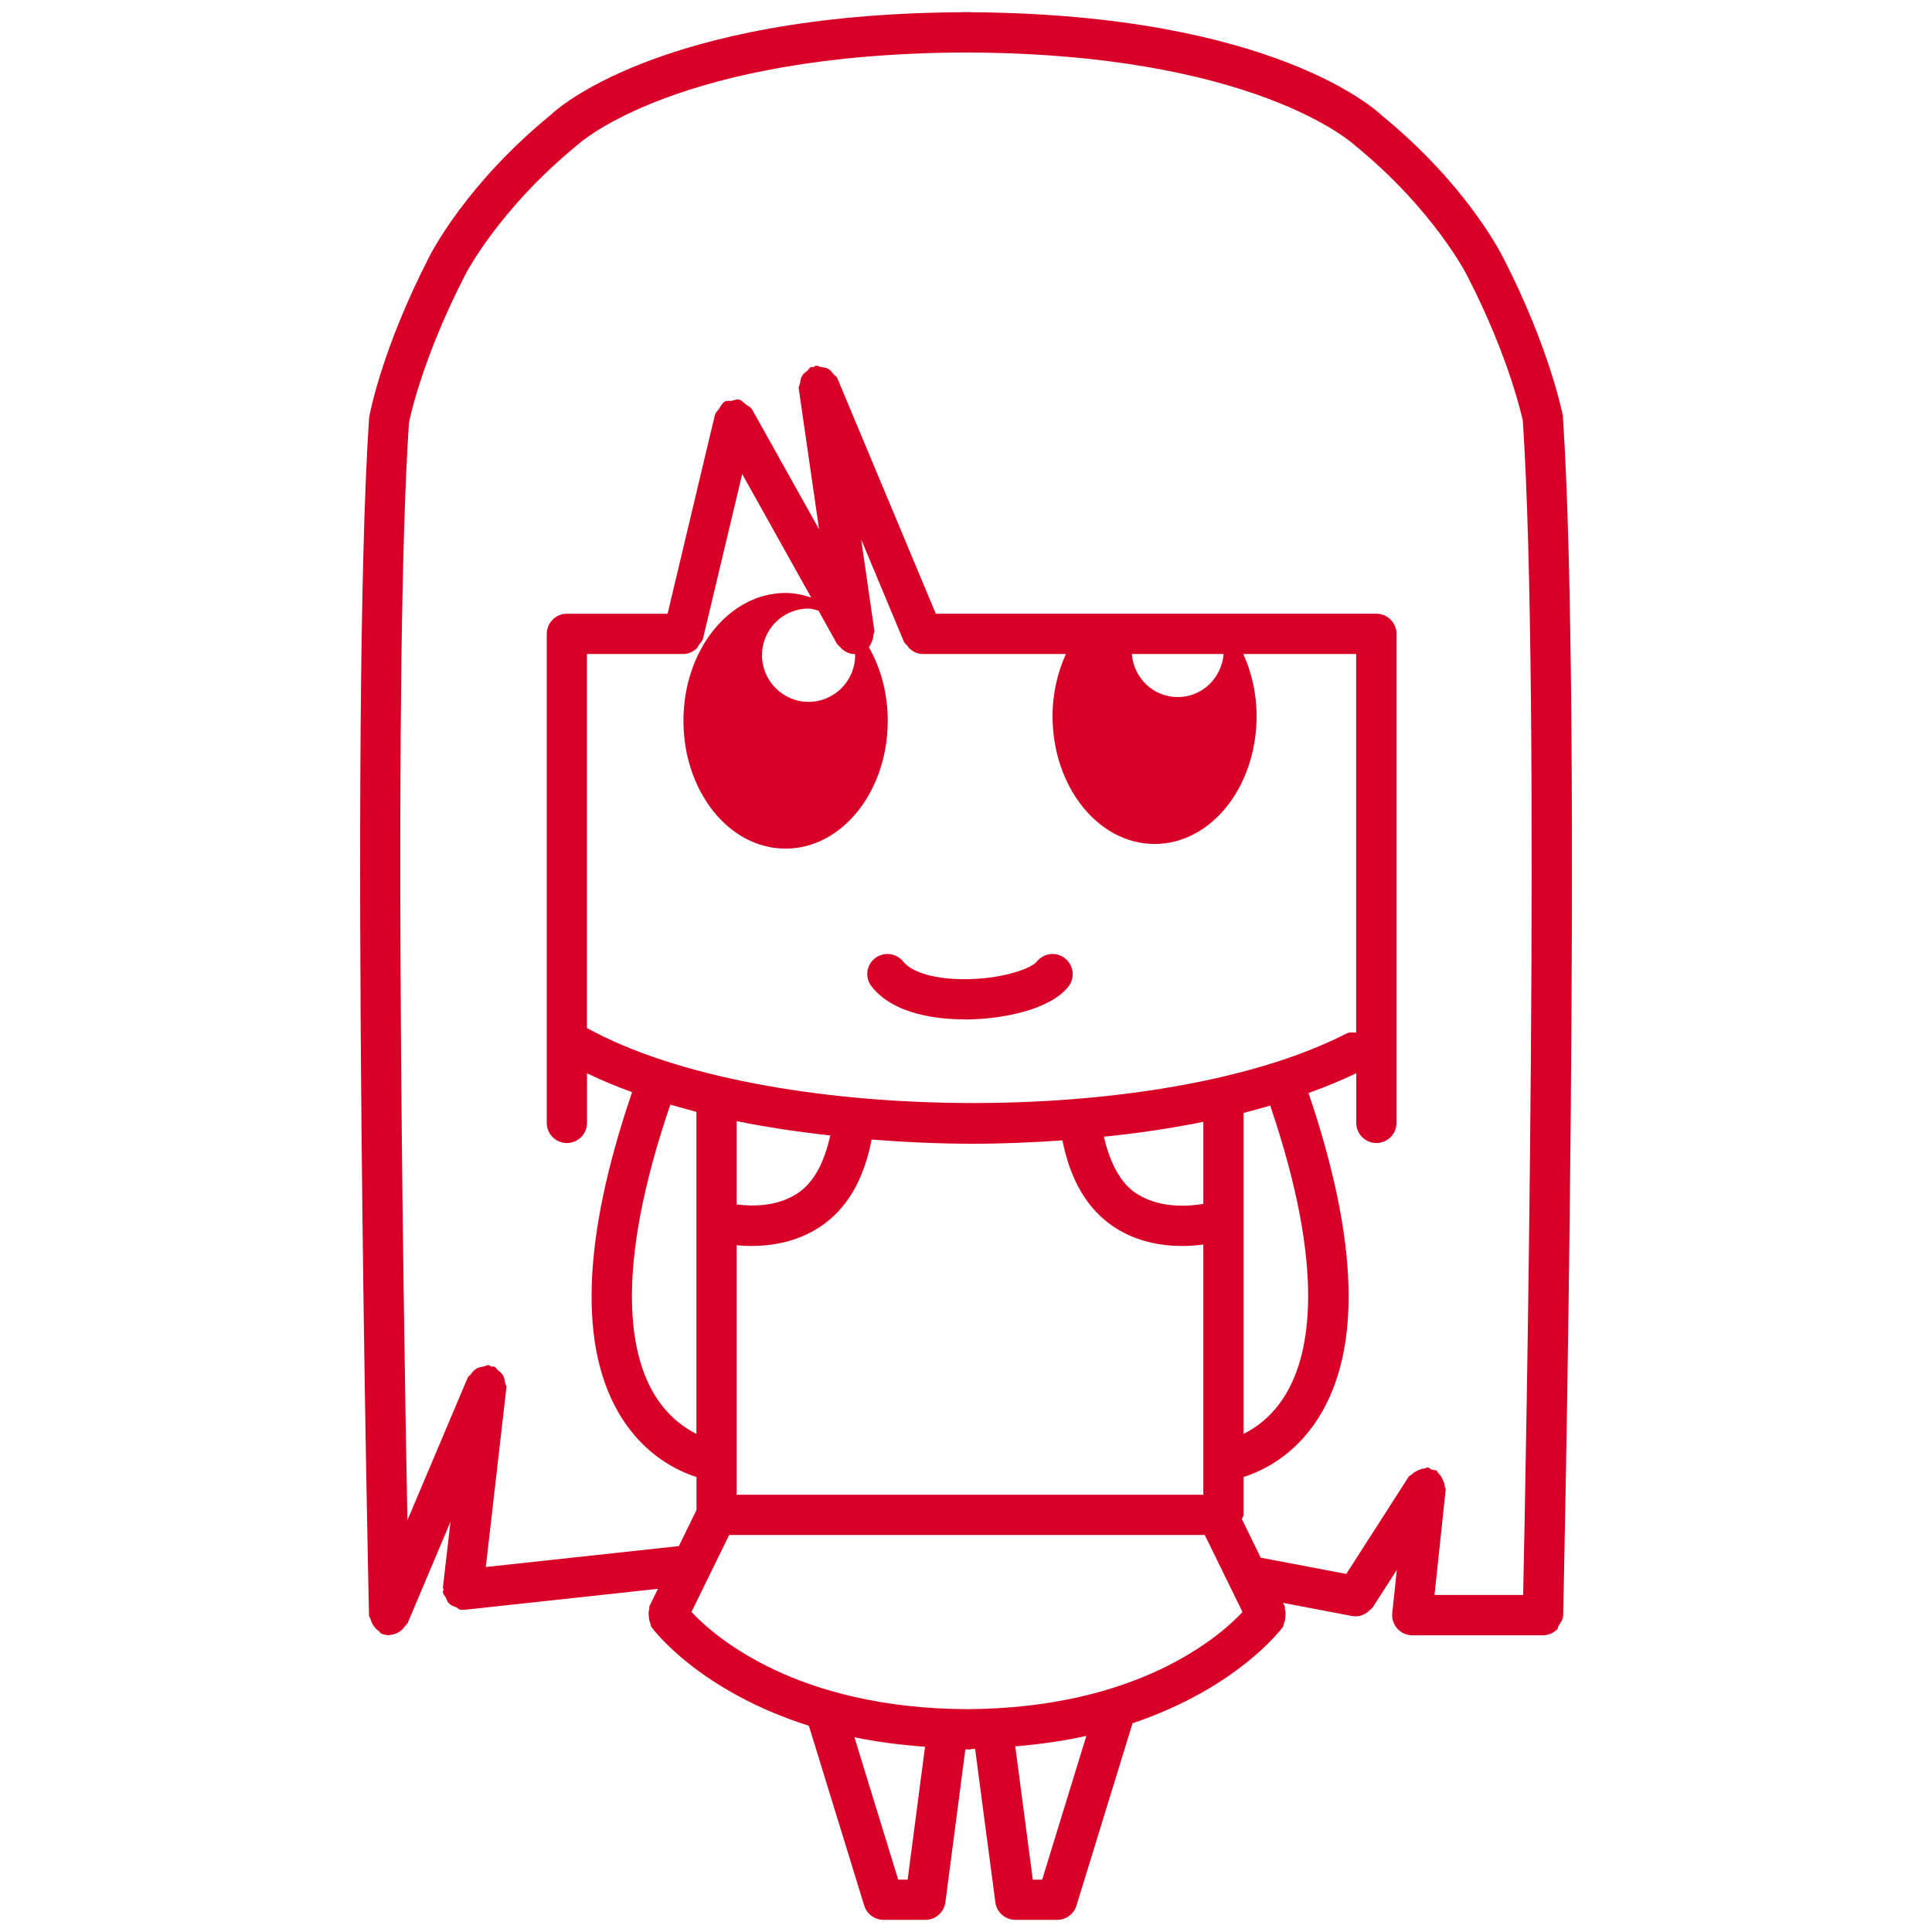 <?xml version="1.0" encoding="utf-8"?>
<!-- Generator: Adobe Illustrator 16.0.0, SVG Export Plug-In . SVG Version: 6.00 Build 0)  -->
<!DOCTYPE svg PUBLIC "-//W3C//DTD SVG 1.1//EN" "http://www.w3.org/Graphics/SVG/1.1/DTD/svg11.dtd">
<svg xmlns="http://www.w3.org/2000/svg" xmlns:xlink="http://www.w3.org/1999/xlink" version="1.1" id="Layer_1" x="0px" y="0px" width="512px" height="512px" viewBox="0 0 24 24" enable-background="new 0 0 24 24" xml:space="preserve">
<g>
	<path d="M11.99,12.664c0.48-0.001,1.064-0.128,1.283-0.409c0.085-0.109,0.065-0.266-0.044-0.351   c-0.107-0.086-0.266-0.065-0.351,0.043c-0.06,0.077-0.409,0.215-0.891,0.217c-0.002,0-0.004,0-0.007,0   c-0.362,0-0.652-0.083-0.759-0.218c-0.085-0.108-0.243-0.127-0.352-0.042s-0.127,0.243-0.041,0.351   c0.279,0.354,0.838,0.408,1.152,0.408C11.984,12.664,11.987,12.664,11.99,12.664z" fill="#D80027"/>
	<path d="M18.674,3.202L18.674,3.202l-0.001-0.001c0-0.001-0.001-0.001-0.001-0.002l0,0c-0.026-0.053-0.462-0.913-1.506-1.764   c-0.053-0.052-1.336-1.26-5.112-1.283c-0.002,0-0.003-0.002-0.005-0.002c-0.017,0-0.032,0.001-0.049,0.001S11.968,0.15,11.951,0.15   c-0.002,0-0.003,0.002-0.005,0.002c-3.774,0.022-5.059,1.23-5.096,1.268C5.79,2.285,5.354,3.146,5.328,3.198l0,0   c0,0.001-0.001,0.001-0.001,0.002L5.326,3.202l0,0C4.748,4.329,4.595,5.127,4.585,5.19C4.337,8.906,4.581,19.958,4.584,20.069   c0,0.017,0.015,0.027,0.019,0.042c0.007,0.032,0.018,0.055,0.036,0.082c0.019,0.028,0.036,0.048,0.064,0.066   c0.014,0.009,0.018,0.027,0.033,0.034c0.032,0.013,0.065,0.02,0.098,0.02c0.002,0,0.004,0,0.006,0c0.005,0,0.008-0.005,0.012-0.005   c0.054-0.004,0.102-0.027,0.142-0.063c0.014-0.012,0.022-0.024,0.033-0.04c0.012-0.016,0.03-0.026,0.038-0.045l0.531-1.256   l-0.094,0.816c-0.001,0.01,0.008,0.017,0.008,0.026c-0.001,0.011-0.01,0.018-0.009,0.029c0.003,0.029,0.025,0.047,0.037,0.072   c0.012,0.024,0.017,0.048,0.035,0.067c0.026,0.028,0.059,0.039,0.095,0.053c0.02,0.008,0.031,0.027,0.054,0.03   c0.01,0.001,0.02,0.001,0.028,0.001s0.018,0,0.027-0.001l2.396-0.26l-0.105,0.215c-0.006,0.012,0.002,0.024-0.002,0.037   c-0.011,0.032-0.009,0.059-0.006,0.093c0.003,0.033,0.005,0.06,0.021,0.088c0.006,0.012,0,0.025,0.008,0.037   c0.031,0.044,0.603,0.801,1.959,1.231l0.688,2.235c0.017,0.052,0.049,0.097,0.091,0.127c0.043,0.031,0.095,0.049,0.148,0.049h0.521   c0.126,0,0.231-0.093,0.248-0.218l0.248-1.899c0.008,0,0.014-0.001,0.021-0.001c0.014,0,0.023,0.002,0.037,0.002   c0.005,0,0.008-0.005,0.014-0.005c0.018,0,0.031-0.003,0.049-0.003l0.252,1.907c0.017,0.125,0.123,0.217,0.248,0.217h0.52   c0.109,0,0.207-0.072,0.239-0.176l0.697-2.266c1.29-0.435,1.84-1.157,1.87-1.2c0.008-0.011,0.003-0.025,0.009-0.037   c0.014-0.028,0.017-0.054,0.019-0.086c0.004-0.034,0.006-0.063-0.006-0.095c-0.004-0.012,0.004-0.024-0.002-0.036l-0.021-0.042   l0.859,0.164c0.016,0.003,0.031,0.004,0.047,0.004c0.051,0,0.099-0.021,0.141-0.05c0.013-0.009,0.021-0.018,0.031-0.029   c0.013-0.012,0.028-0.02,0.038-0.035l0.298-0.464l-0.057,0.536c-0.007,0.071,0.016,0.141,0.063,0.194   c0.047,0.052,0.114,0.083,0.186,0.083h1.617c0.002,0,0.004,0,0.006,0c0.068,0,0.13-0.028,0.176-0.073   c0.013-0.013,0.011-0.034,0.021-0.049c0.024-0.038,0.053-0.074,0.054-0.123c0.003-0.111,0.247-11.163-0.004-14.908   C19.405,5.127,19.252,4.329,18.674,3.202z M7.292,8.124H8.49c0.063,0,0.118-0.027,0.163-0.067c0.016-0.014,0.02-0.032,0.031-0.049   c0.018-0.025,0.041-0.044,0.049-0.076L9.22,5.889l0.857,1.534C9.975,7.389,9.869,7.366,9.759,7.366   c-0.702,0-1.269,0.711-1.269,1.587c0,0.878,0.566,1.589,1.269,1.589c0.7,0,1.269-0.71,1.269-1.589c0-0.342-0.088-0.656-0.235-0.915   C10.81,8.02,10.816,8,10.827,7.978c0.015-0.03,0.021-0.055,0.022-0.088c0.001-0.019,0.016-0.033,0.013-0.052l-0.164-1.137   l0.53,1.269c0.009,0.021,0.027,0.032,0.041,0.049c0.011,0.015,0.019,0.027,0.032,0.04c0.045,0.038,0.098,0.065,0.157,0.065h1.783   c-0.103,0.229-0.166,0.49-0.166,0.771c0,0.877,0.567,1.589,1.268,1.589c0.703,0,1.267-0.712,1.267-1.589   c0-0.281-0.063-0.542-0.165-0.771h1.402v4.704c-0.04-0.001-0.081-0.01-0.119,0.01c-2.312,1.187-7.258,1.139-9.437-0.068V8.124z    M10.623,8.139c0,0.319-0.259,0.58-0.579,0.58c-0.318,0-0.578-0.261-0.578-0.58c0-0.321,0.26-0.579,0.578-0.579   c0.044,0,0.082,0.016,0.123,0.025l0.23,0.412c0.01,0.018,0.027,0.027,0.041,0.042c0.011,0.012,0.019,0.022,0.031,0.032   c0.043,0.032,0.092,0.054,0.146,0.054c0.002,0,0.003,0,0.005,0C10.62,8.129,10.623,8.133,10.623,8.139z M14.06,8.124h1.14   c-0.024,0.298-0.266,0.535-0.568,0.535C14.325,8.659,14.084,8.422,14.06,8.124z M15.961,17.338   c-0.159,0.256-0.355,0.396-0.513,0.474v-3.987c0.113-0.028,0.222-0.06,0.331-0.091C16.483,15.804,16.271,16.839,15.961,17.338z    M10.314,14.105c-0.073,0.326-0.198,0.582-0.407,0.719c-0.258,0.17-0.565,0.162-0.756,0.138v-1.035   C9.523,14.003,9.914,14.061,10.314,14.105z M9.151,15.469c0.057,0.005,0.117,0.009,0.183,0.009c0.253,0,0.563-0.049,0.844-0.232   c0.342-0.222,0.555-0.594,0.649-1.09c0.414,0.032,0.835,0.052,1.257,0.052c0.373,0,0.746-0.016,1.114-0.042   c0.097,0.492,0.309,0.859,0.647,1.08c0.28,0.184,0.591,0.232,0.844,0.232c0.099,0,0.184-0.008,0.259-0.018v3.108H9.151V15.469z    M14.948,14.955c-0.174,0.03-0.539,0.061-0.83-0.128c-0.206-0.135-0.33-0.387-0.405-0.706c0.426-0.044,0.84-0.105,1.235-0.185   V14.955z M8.651,13.812v4c-0.157-0.078-0.353-0.218-0.512-0.473c-0.311-0.5-0.522-1.537,0.188-3.617   C8.435,13.752,8.541,13.783,8.651,13.812z M11.158,23.35l-0.544-1.769c0.268,0.056,0.56,0.094,0.877,0.118l-0.216,1.651H11.158z    M12.946,23.35H12.83l-0.218-1.656c0.32-0.027,0.614-0.07,0.883-0.13L12.946,23.35z M12.012,21.232   c-2.126-0.011-3.139-0.905-3.422-1.208l0.468-0.956h5.908l0.469,0.957C15.151,20.328,14.137,21.221,12.012,21.232z M17.959,18.504   c0.002-0.015-0.011-0.026-0.012-0.04c-0.002-0.033-0.012-0.058-0.026-0.087c-0.015-0.03-0.028-0.054-0.053-0.076   c-0.011-0.009-0.011-0.025-0.023-0.033c-0.018-0.011-0.038-0.004-0.058-0.01c-0.019-0.007-0.03-0.026-0.051-0.028   c-0.014-0.001-0.024,0.011-0.038,0.012c-0.035,0.001-0.062,0.013-0.093,0.028c-0.027,0.014-0.049,0.026-0.069,0.048   c-0.011,0.011-0.027,0.012-0.036,0.025l-0.776,1.209l-1.063-0.202l-0.234-0.48c0.004-0.019,0.021-0.032,0.021-0.053v-0.469   c0.243-0.078,0.634-0.268,0.928-0.731c0.542-0.854,0.498-2.215-0.121-4.039c0.21-0.075,0.408-0.157,0.593-0.246v0.617   c0,0.138,0.112,0.25,0.25,0.25s0.25-0.112,0.25-0.25V7.874c0-0.138-0.112-0.25-0.25-0.25h-5.473L10.4,4.694   c-0.009-0.021-0.031-0.028-0.045-0.045c-0.021-0.027-0.037-0.051-0.067-0.067c-0.028-0.016-0.056-0.019-0.089-0.022   c-0.022-0.003-0.041-0.02-0.065-0.017c-0.012,0.002-0.018,0.014-0.028,0.017c-0.011,0.003-0.021-0.004-0.032,0   c-0.021,0.009-0.028,0.032-0.046,0.046c-0.026,0.021-0.05,0.037-0.066,0.066C9.945,4.702,9.943,4.729,9.938,4.762   c-0.003,0.022-0.02,0.041-0.016,0.064l0.253,1.749l-0.833-1.49C9.342,5.083,9.34,5.083,9.339,5.082   C9.323,5.055,9.291,5.043,9.266,5.024C9.239,5.004,9.22,4.976,9.188,4.967c-0.002,0-0.003-0.003-0.005-0.003   c-0.035-0.008-0.063,0.01-0.096,0.015C9.059,4.983,9.03,4.974,9.003,4.989C9.001,4.99,9.001,4.992,9,4.993   c-0.034,0.02-0.05,0.057-0.071,0.09C8.915,5.104,8.892,5.119,8.886,5.144C8.885,5.146,8.883,5.147,8.882,5.149L8.293,7.624H7.042   c-0.138,0-0.25,0.112-0.25,0.25v6.075c0,0.138,0.112,0.25,0.25,0.25s0.25-0.112,0.25-0.25v-0.616   c0.175,0.084,0.361,0.163,0.56,0.234c-0.624,1.83-0.669,3.195-0.127,4.05c0.294,0.463,0.685,0.653,0.927,0.731v0.411l-0.219,0.447   l-2.398,0.26l0.256-2.231c0.003-0.022-0.014-0.038-0.017-0.059c-0.005-0.034-0.009-0.061-0.025-0.09   c-0.017-0.028-0.038-0.045-0.064-0.065c-0.017-0.013-0.023-0.036-0.044-0.045c-0.013-0.005-0.024,0.003-0.037,0   C6.09,16.973,6.084,16.96,6.07,16.958c-0.025-0.002-0.039,0.014-0.062,0.017C5.977,16.98,5.95,16.984,5.922,17   c-0.032,0.018-0.054,0.042-0.073,0.073c-0.011,0.015-0.029,0.019-0.037,0.036l-0.751,1.776C5.005,15.934,4.884,8.205,5.08,5.253   c0.001-0.008,0.149-0.768,0.693-1.827c0,0,0-0.001,0-0.002c0.001-0.001,0.002-0.001,0.002-0.002   c0.004-0.008,0.411-0.815,1.407-1.629C7.194,1.782,8.42,0.663,12,0.652c3.582,0.011,4.806,1.13,4.833,1.155   c0.98,0.8,1.388,1.608,1.392,1.616c0,0.001,0.001,0.001,0.002,0.002c0,0,0,0.001,0,0.002c0.537,1.043,0.688,1.797,0.69,1.797   c0.226,3.391,0.039,12.956,0.004,14.589H17.82L17.959,18.504z" fill="#D80027"/>
</g>
</svg>
